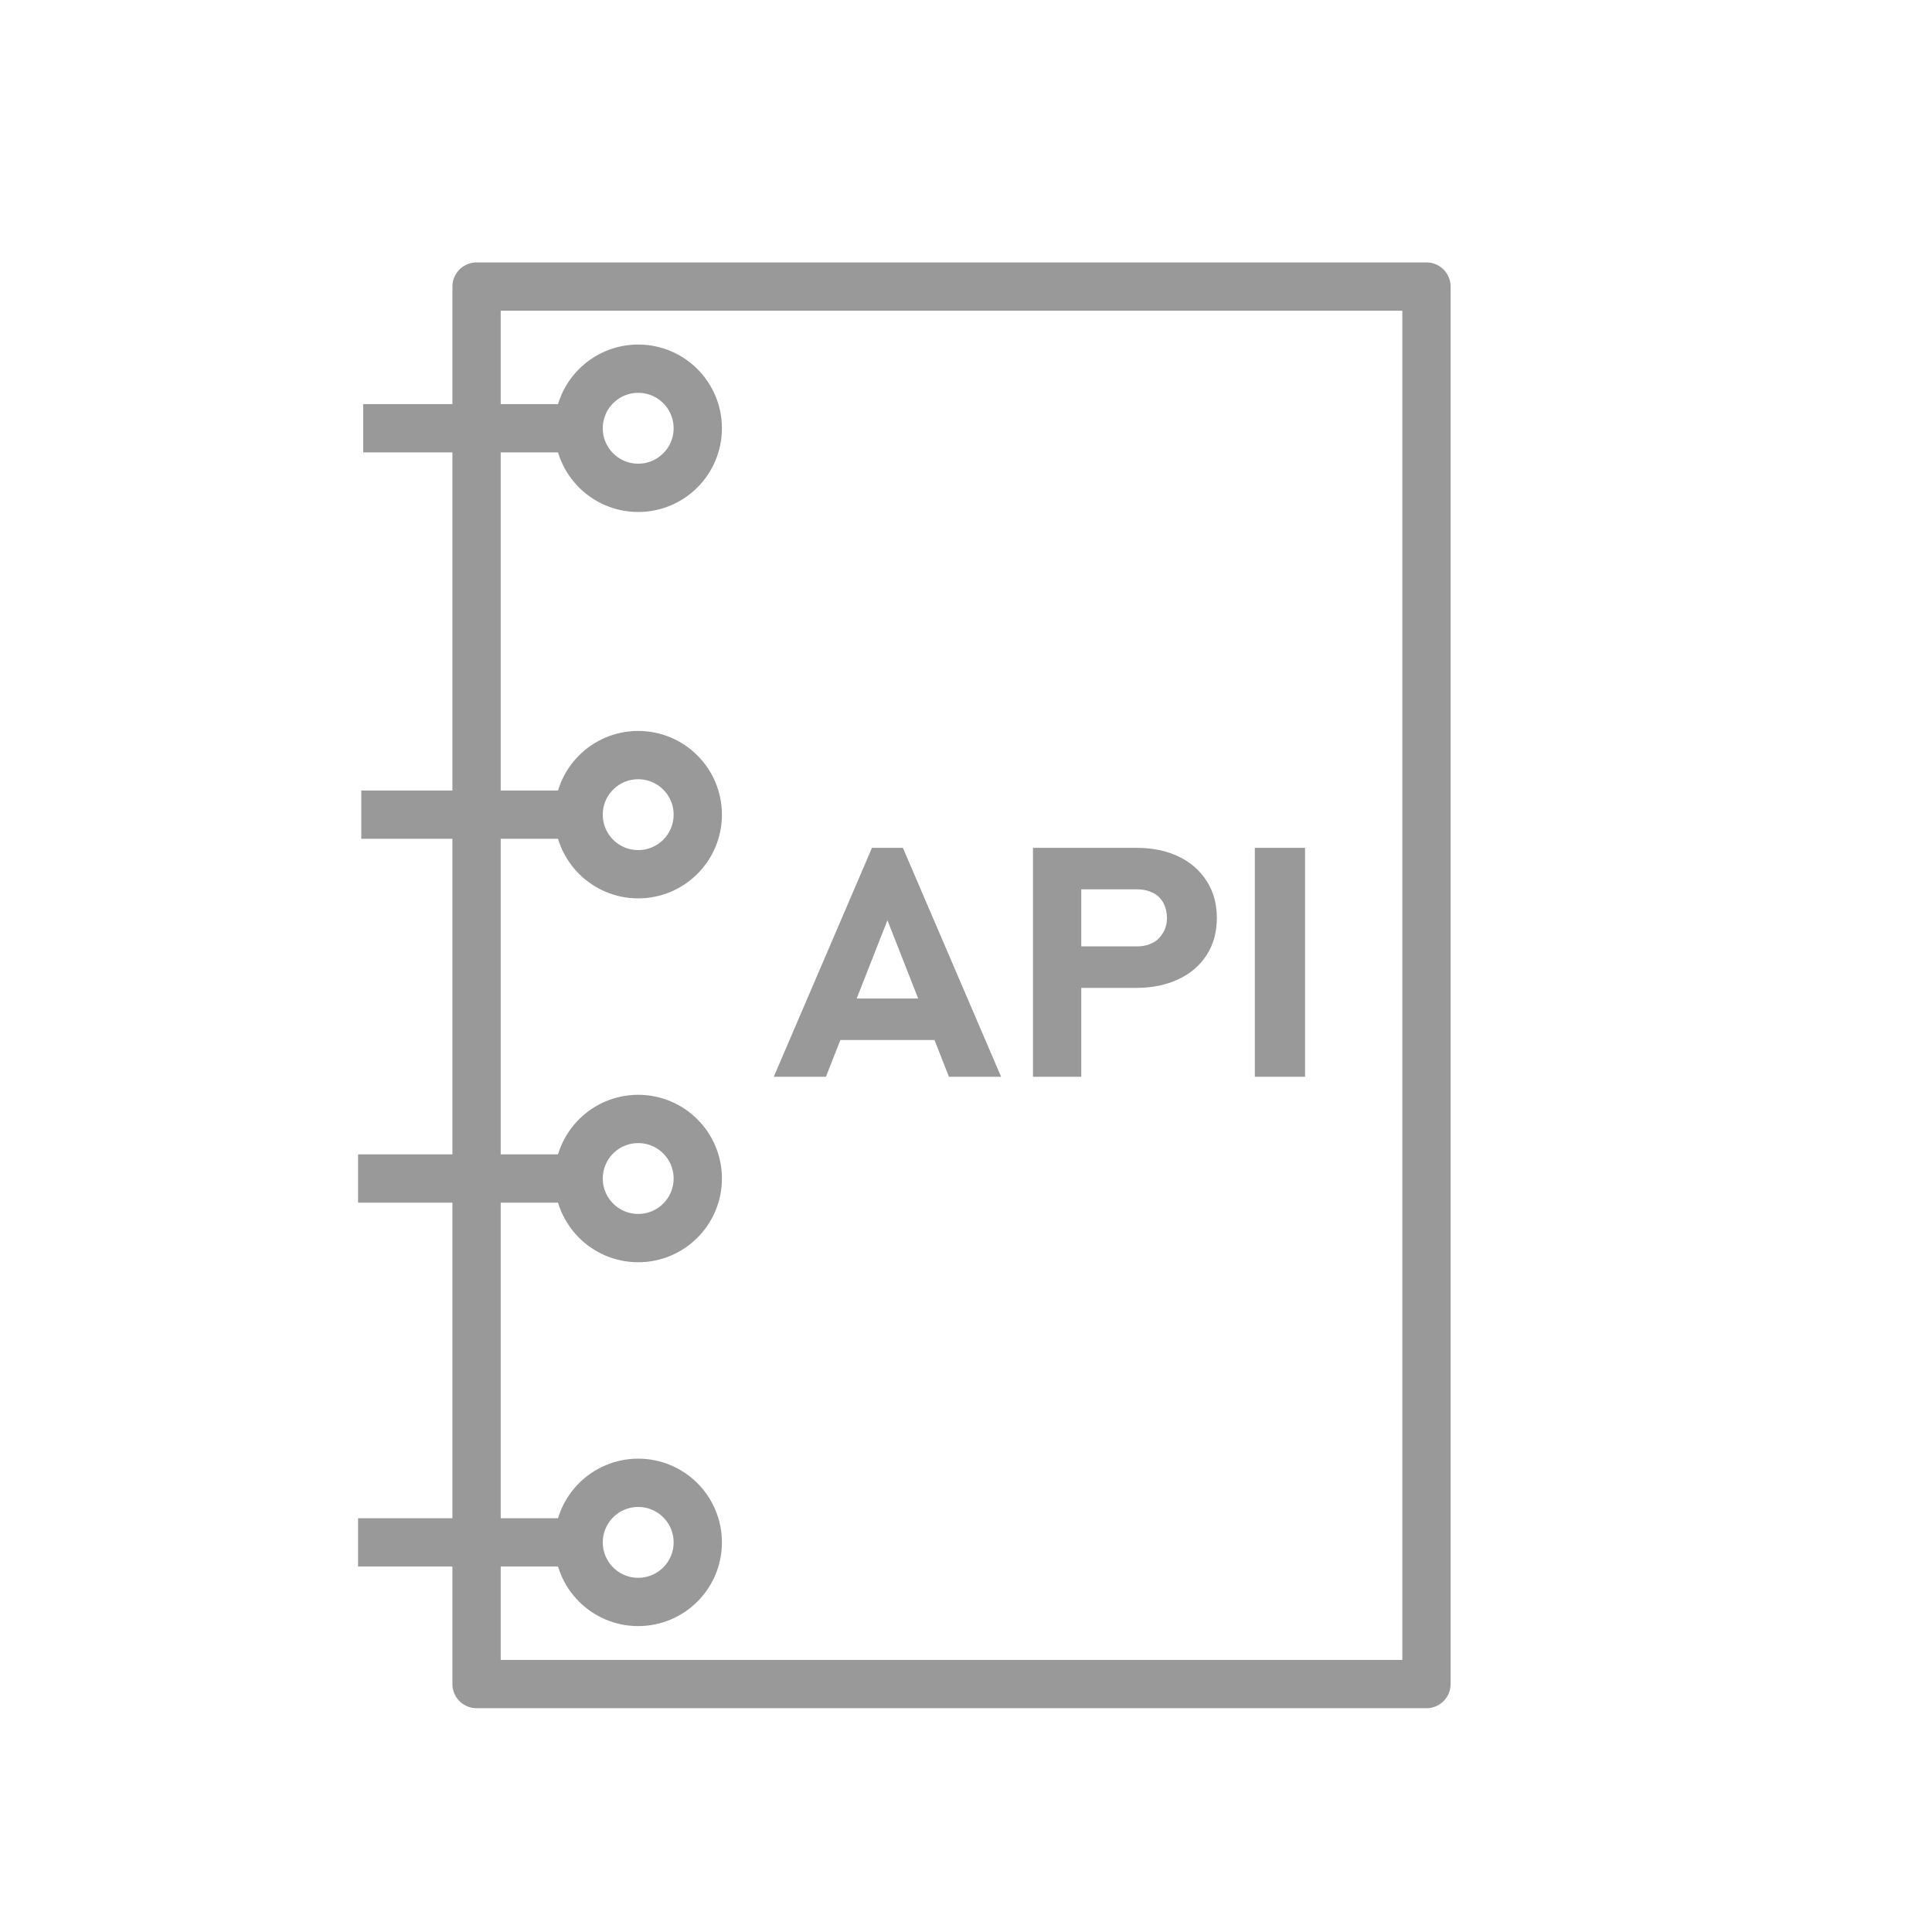 <?xml version="1.0" encoding="utf-8"?>
<!-- Generator: Adobe Illustrator 24.3.0, SVG Export Plug-In . SVG Version: 6.00 Build 0)  -->
<svg version="1.1" id="Layer_1" xmlns="http://www.w3.org/2000/svg" xmlns:xlink="http://www.w3.org/1999/xlink" x="0px" y="0px"
	 viewBox="0 0 600 600" style="enable-background:new 0 0 600 600;" xml:space="preserve">
<style type="text/css">
	.st0{fill:none;stroke:#999999;stroke-width:15;stroke-linejoin:round;stroke-miterlimit:10;}
	.st1{fill:#999999;}
</style>
<rect x="148" y="89" class="st0" width="295" height="434"/>
<path class="st0" d="M186.8,133c-24.7,0-49.3,0-74,0"/>
<path class="st0" d="M185.2,479c-24.7,0-49.3,0-74,0"/>
<path class="st0" d="M185.2,366c-24.7,0-49.3,0-74,0"/>
<path class="st0" d="M186.2,253c-24.7,0-49.3,0-74,0"/>
<circle class="st0" cx="198.2" cy="253" r="18.5"/>
<circle class="st0" cx="198.2" cy="133" r="18.5"/>
<circle class="st0" cx="198.2" cy="479" r="18.5"/>
<circle class="st0" cx="198.2" cy="366" r="18.5"/>
<g>
	<g>
		<path class="st1" d="M270.8,263.3h9.6l30.5,71.1h-16.2l-19.1-48.6l-19.1,48.6h-16.2L270.8,263.3z M255,310.1h42V323h-42V310.1z"/>
		<path class="st1" d="M320.8,263.3h15v71.1h-15V263.3z M327.7,293.9h25.5c1.8,0,3.4-0.4,4.8-1.1c1.4-0.7,2.4-1.8,3.2-3.1
			c0.8-1.3,1.2-2.9,1.2-4.6c0-1.8-0.4-3.3-1.1-4.7c-0.8-1.4-1.8-2.4-3.2-3.1c-1.4-0.7-3-1.1-4.8-1.1h-25.5v-12.9h25.1
			c5,0,9.4,0.9,13.1,2.7c3.8,1.8,6.7,4.4,8.8,7.7c2.1,3.3,3.1,7.1,3.1,11.4c0,4.3-1,8.1-3.1,11.4c-2.1,3.3-5,5.8-8.8,7.6
			c-3.8,1.8-8.2,2.7-13.1,2.7h-25.1V293.9z"/>
		<path class="st1" d="M405.3,334.4h-15.6v-71.1h15.6V334.4z"/>
	</g>
</g>
</svg>
